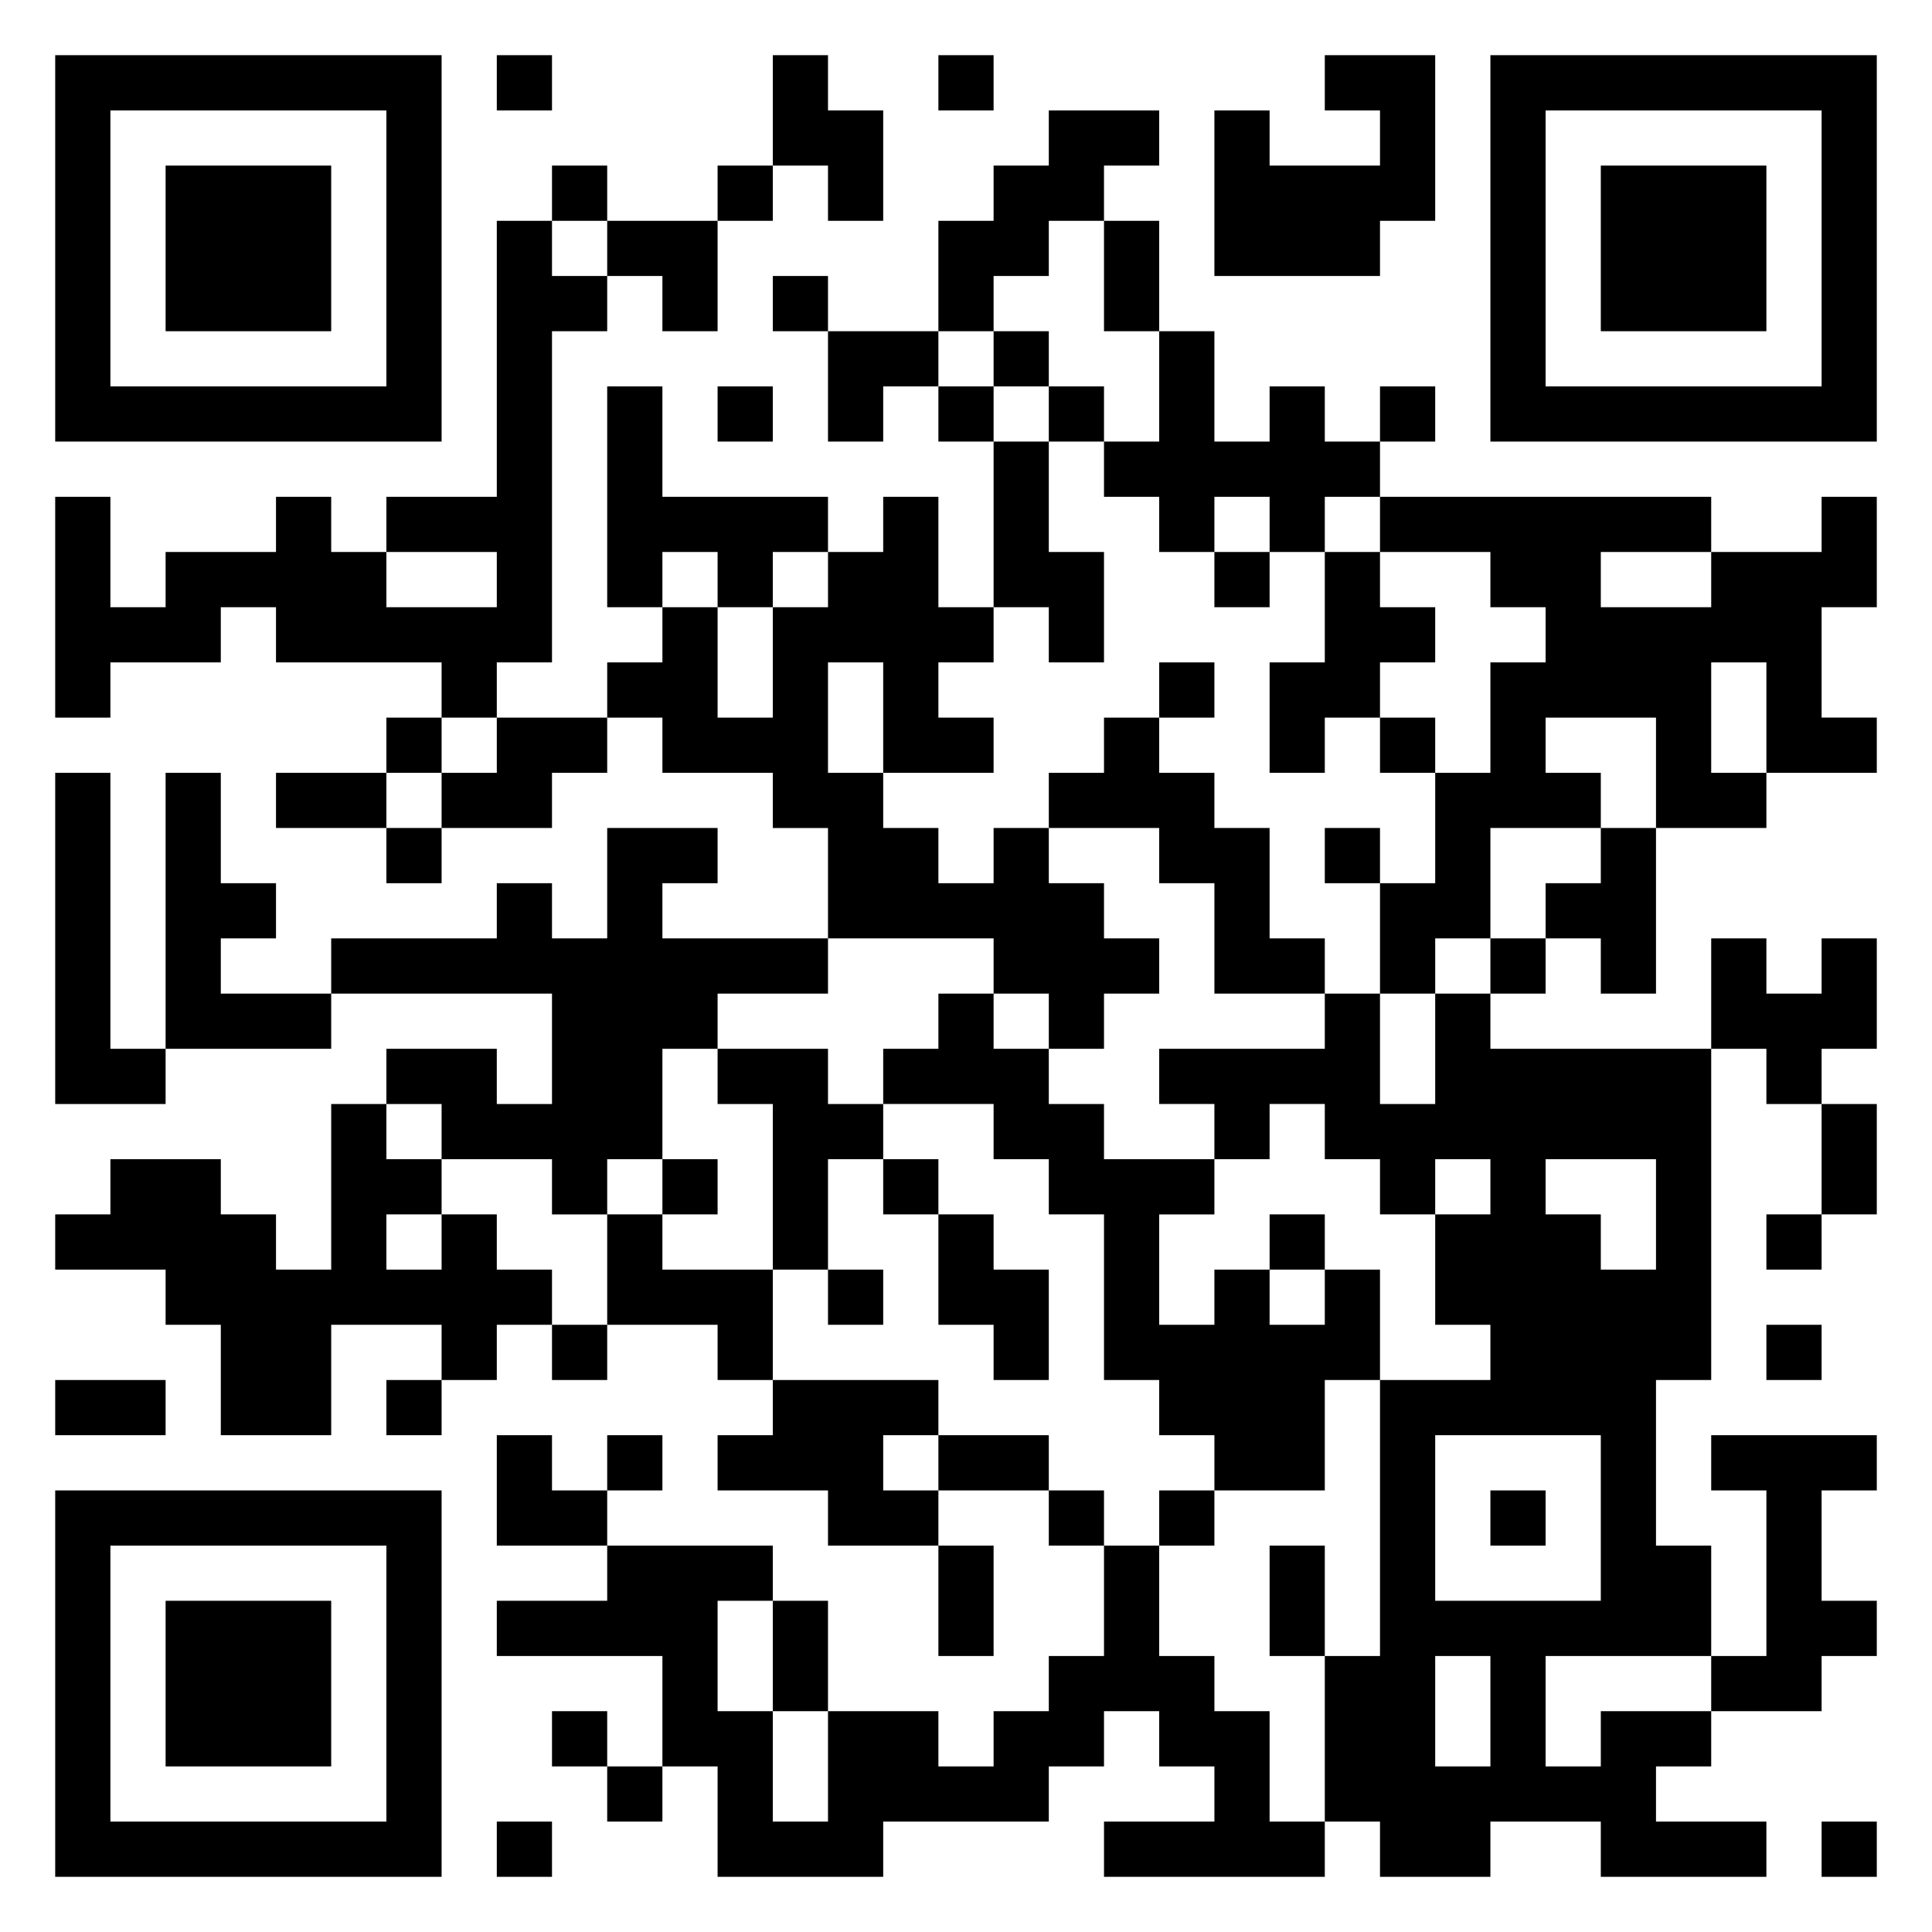 <svg xmlns="http://www.w3.org/2000/svg" viewBox="0 0 35 35"><path d="M1 1h7v7h-7zM9 1h1v1h-1zM14 1h1v1h1v2h-1v-1h-1zM17 1h1v1h-1zM24 1h2v3h-1v1h-3v-3h1v1h2v-1h-1zM27 1h7v7h-7zM2 2v5h5v-5zM19 2h2v1h-1v1h-1v1h-1v1h-1v-2h1v-1h1zM28 2v5h5v-5zM3 3h3v3h-3zM10 3h1v1h-1zM13 3h1v1h-1zM29 3h3v3h-3zM9 4h1v1h1v1h-1v6h-1v1h-1v-1h-3v-1h-1v1h-2v1h-1v-4h1v2h1v-1h2v-1h1v1h1v1h2v-1h-2v-1h2zM11 4h2v2h-1v-1h-1zM20 4h1v2h-1zM14 5h1v1h-1zM15 6h2v1h-1v1h-1zM18 6h1v1h-1zM21 6h1v2h1v-1h1v1h1v1h-1v1h-1v-1h-1v1h-1v-1h-1v-1h1zM11 7h1v2h3v1h-1v1h-1v-1h-1v1h-1zM13 7h1v1h-1zM17 7h1v1h-1zM19 7h1v1h-1zM25 7h1v1h-1zM18 8h1v2h1v2h-1v-1h-1zM16 9h1v2h1v1h-1v1h1v1h-2v-2h-1v2h1v1h1v1h1v-1h1v1h1v1h1v1h-1v1h-1v-1h-1v-1h-3v-2h-1v-1h-2v-1h-1v-1h1v-1h1v2h1v-2h1v-1h1zM25 9h6v1h-2v1h2v-1h2v-1h1v2h-1v2h1v1h-2v-2h-1v2h1v1h-2v-2h-2v1h1v1h-2v2h-1v1h-1v-2h1v-2h1v-2h1v-1h-1v-1h-2zM22 10h1v1h-1zM24 10h1v1h1v1h-1v1h-1v1h-1v-2h1zM21 12h1v1h-1zM7 13h1v1h-1zM9 13h2v1h-1v1h-2v-1h1zM20 13h1v1h1v1h1v2h1v1h-2v-2h-1v-1h-2v-1h1zM25 13h1v1h-1zM1 14h1v5h1v1h-2zM3 14h1v2h1v1h-1v1h2v1h-3zM5 14h2v1h-2zM7 15h1v1h-1zM11 15h2v1h-1v1h3v1h-2v1h-1v2h-1v1h-1v-1h-2v-1h-1v-1h2v1h1v-2h-4v-1h3v-1h1v1h1zM24 15h1v1h-1zM29 15h1v3h-1v-1h-1v-1h1zM27 17h1v1h-1zM31 17h1v1h1v-1h1v2h-1v1h-1v-1h-1zM17 18h1v1h1v1h1v1h2v1h-1v2h1v-1h1v1h1v-1h1v2h-1v2h-2v-1h-1v-1h-1v-3h-1v-1h-1v-1h-2v-1h1zM24 18h1v2h1v-2h1v1h4v6h-1v3h1v2h-3v2h1v-1h2v1h-1v1h2v1h-3v-1h-2v1h-2v-1h-1v-3h1v-5h2v-1h-1v-2h1v-1h-1v1h-1v-1h-1v-1h-1v1h-1v-1h-1v-1h3zM13 19h2v1h1v1h-1v2h-1v-3h-1zM6 20h1v1h1v1h-1v1h1v-1h1v1h1v1h-1v1h-1v-1h-2v2h-2v-2h-1v-1h-2v-1h1v-1h2v1h1v1h1zM33 20h1v2h-1zM12 21h1v1h-1zM16 21h1v1h-1zM28 21v1h1v1h1v-2zM11 22h1v1h2v2h-1v-1h-2zM17 22h1v1h1v2h-1v-1h-1zM23 22h1v1h-1zM32 22h1v1h-1zM15 23h1v1h-1zM10 24h1v1h-1zM32 24h1v1h-1zM1 25h2v1h-2zM7 25h1v1h-1zM14 25h3v1h-1v1h1v1h-2v-1h-2v-1h1zM9 26h1v1h1v1h-2zM11 26h1v1h-1zM17 26h2v1h-2zM26 26v3h3v-3zM31 26h3v1h-1v2h1v1h-1v1h-2v-1h1v-3h-1zM1 27h7v7h-7zM19 27h1v1h-1zM21 27h1v1h-1zM27 27h1v1h-1zM2 28v5h5v-5zM11 28h3v1h-1v2h1v2h1v-2h2v1h1v-1h1v-1h1v-2h1v2h1v1h1v2h1v1h-4v-1h2v-1h-1v-1h-1v1h-1v1h-3v1h-3v-2h-1v-2h-3v-1h2zM17 28h1v2h-1zM23 28h1v2h-1zM3 29h3v3h-3zM14 29h1v2h-1zM26 30v2h1v-2zM10 31h1v1h-1zM11 32h1v1h-1zM9 33h1v1h-1zM33 33h1v1h-1z"/></svg>